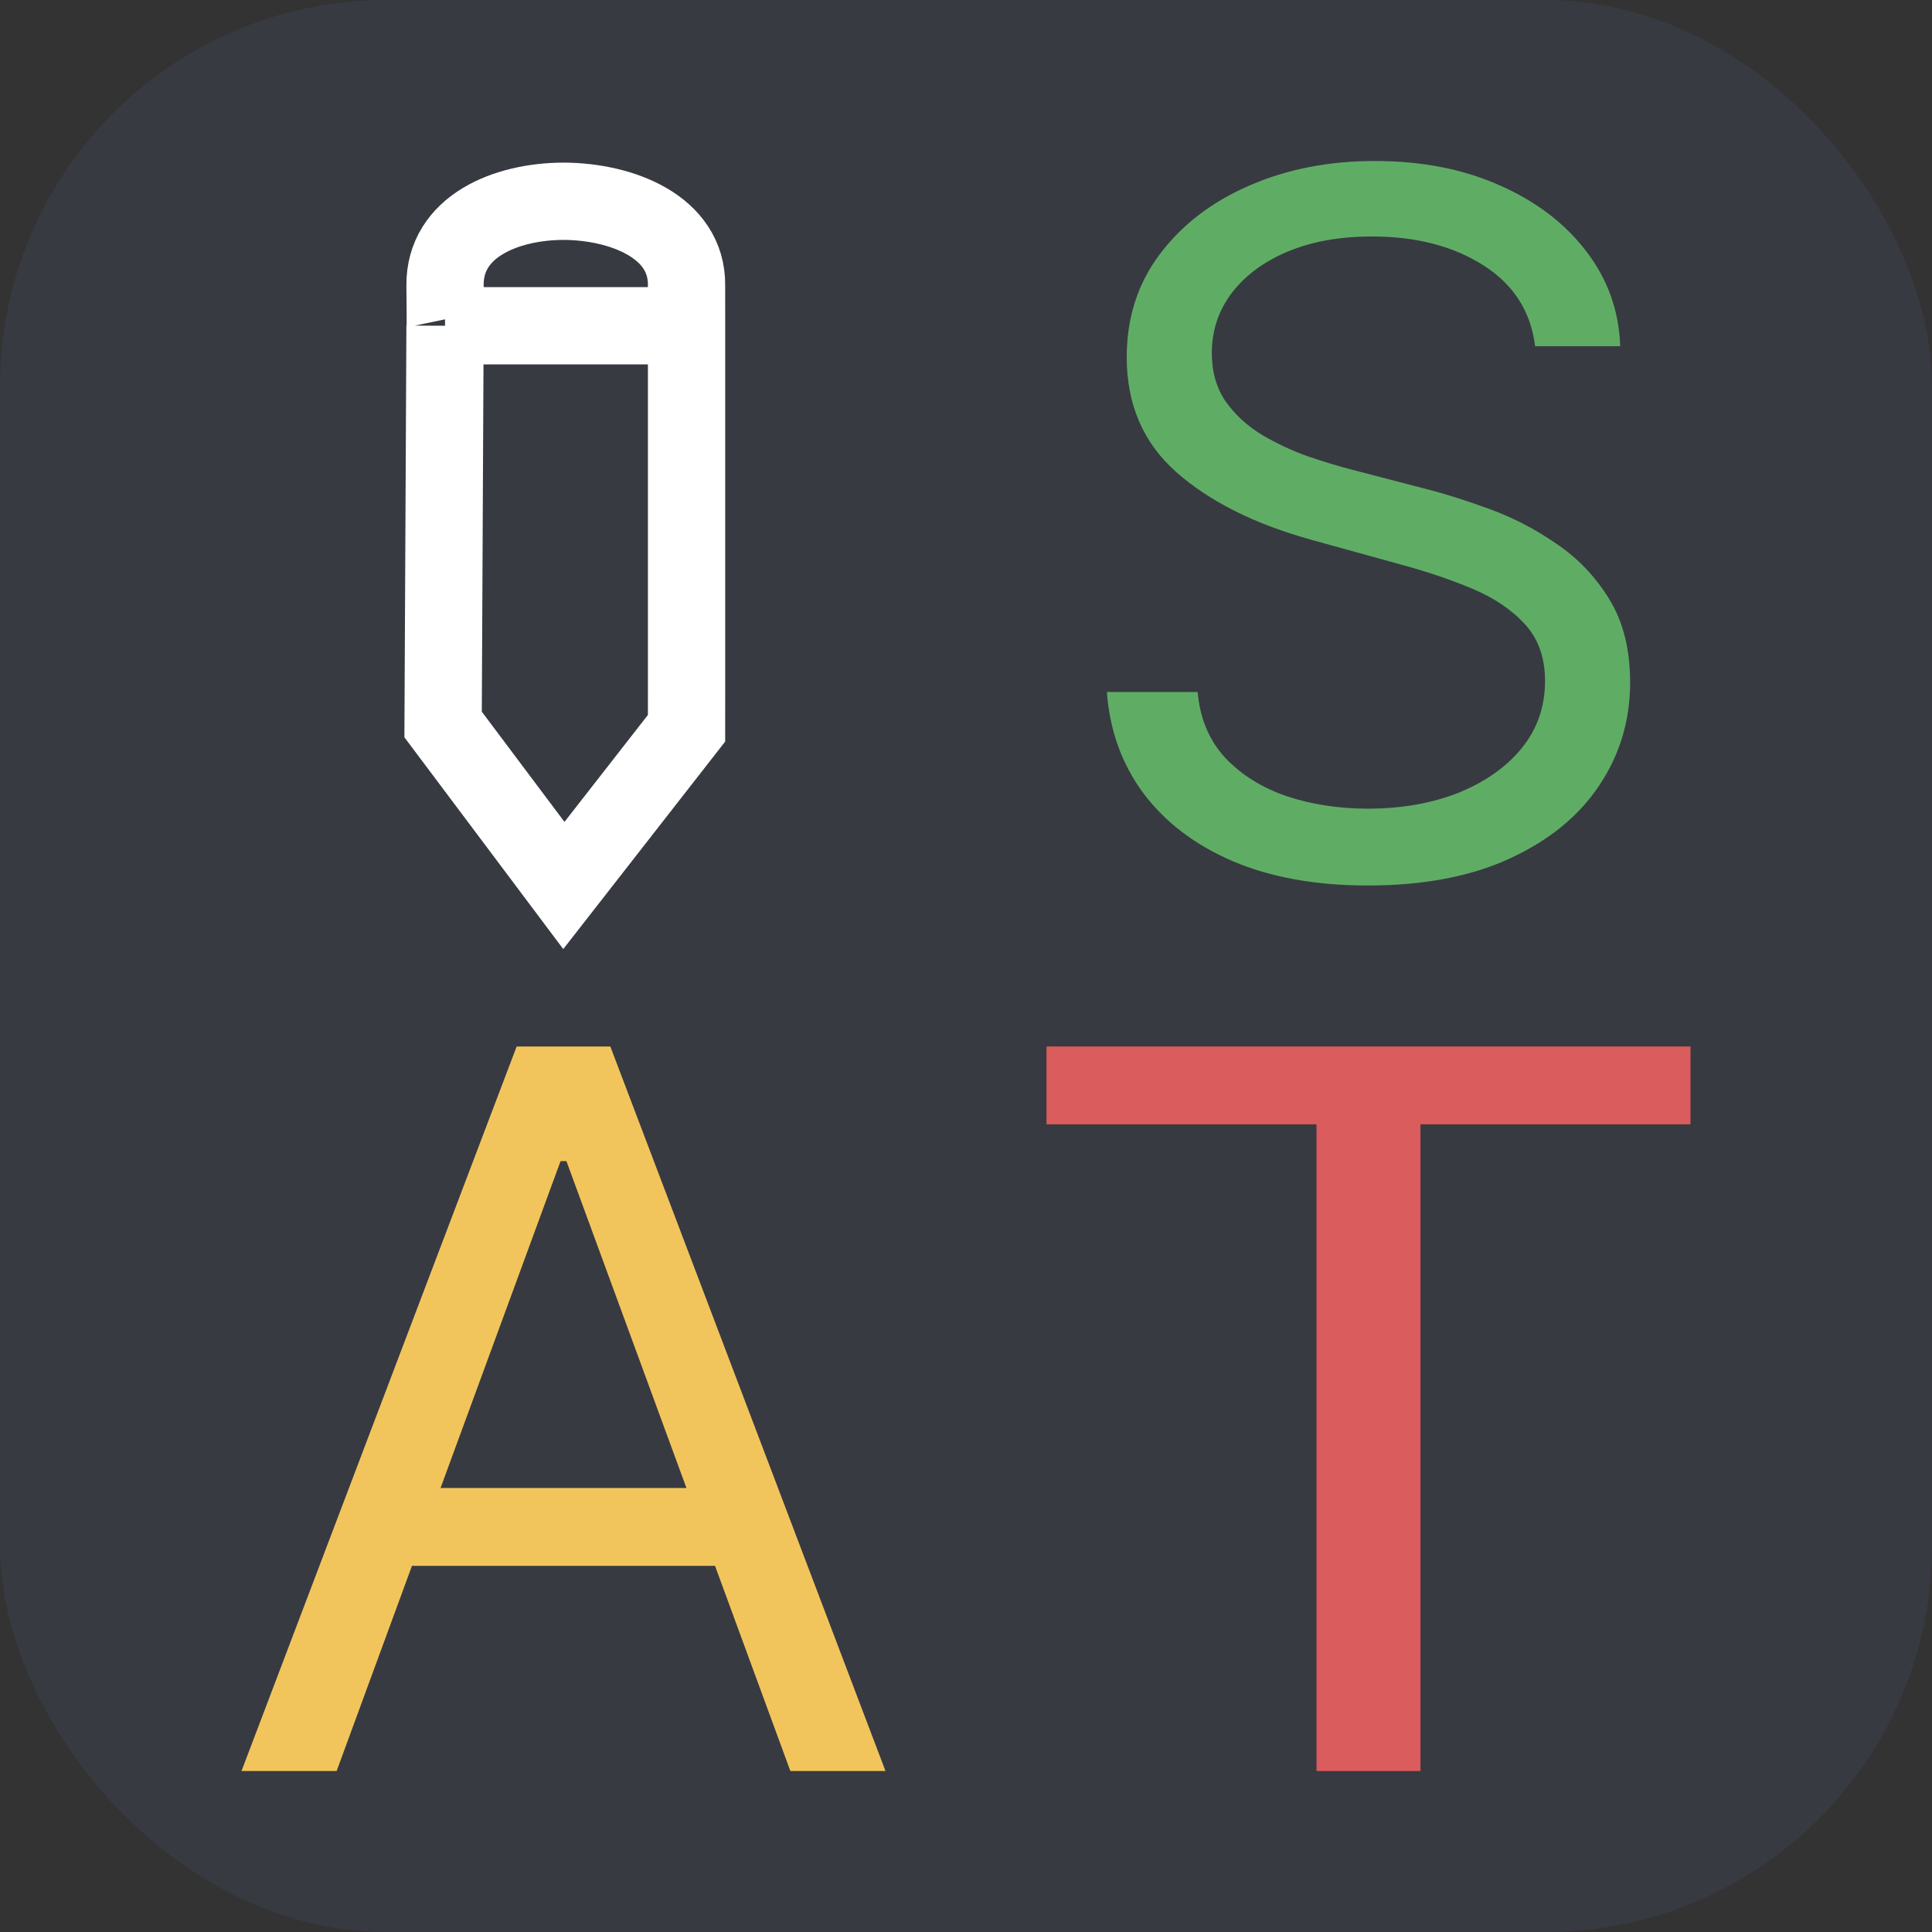 <svg width="100" height="100" viewBox="0 0 100 100" fill="none" xmlns="http://www.w3.org/2000/svg">
<rect x="0" y="0" width="100" height="100" fill="#333333" stroke="none"/>
<rect width="100" height="100" rx="20" fill="#383A42"/>
<path d="M35.536 16.861L35.535 14.778C35.575 11.745 32.188 10.432 29.185 10.417C26.168 10.42 23.004 11.735 23.035 14.778C23.067 17.822 23.035 16.861 23.035 16.861M35.536 16.861L23.035 16.861M35.536 16.861L35.536 35.768L35.535 37.695L29.185 45.833L22.935 37.5L23.035 16.861" stroke="white" stroke-width="4" stroke-miterlimit="10"/>
<path d="M79.457 17.921C79.237 16.122 78.344 14.725 76.778 13.731C75.213 12.737 73.292 12.24 71.017 12.24C69.353 12.24 67.897 12.5 66.65 13.021C65.414 13.542 64.448 14.258 63.751 15.169C63.066 16.081 62.723 17.116 62.723 18.276C62.723 19.247 62.962 20.082 63.439 20.78C63.928 21.467 64.552 22.041 65.31 22.502C66.069 22.952 66.864 23.325 67.696 23.621C68.528 23.905 69.292 24.136 69.989 24.314L73.806 25.308C74.784 25.556 75.873 25.9 77.072 26.338C78.283 26.776 79.439 27.373 80.54 28.131C81.653 28.877 82.571 29.835 83.292 31.007C84.014 32.179 84.375 33.617 84.375 35.322C84.375 37.287 83.843 39.062 82.779 40.649C81.727 42.235 80.185 43.495 78.155 44.431C76.136 45.366 73.684 45.833 70.797 45.833C68.105 45.833 65.775 45.413 63.806 44.573C61.848 43.732 60.307 42.56 59.182 41.057C58.069 39.554 57.438 37.808 57.292 35.819H61.989C62.111 37.192 62.589 38.329 63.42 39.228C64.264 40.116 65.329 40.779 66.613 41.217C67.91 41.643 69.304 41.856 70.797 41.856C72.534 41.856 74.093 41.584 75.476 41.039C76.858 40.483 77.953 39.714 78.76 38.731C79.567 37.737 79.971 36.577 79.971 35.251C79.971 34.044 79.623 33.061 78.925 32.303C78.228 31.546 77.311 30.93 76.173 30.457C75.035 29.983 73.806 29.569 72.485 29.214L67.861 27.936C64.925 27.119 62.601 25.953 60.888 24.438C59.175 22.923 58.319 20.94 58.319 18.49C58.319 16.454 58.888 14.678 60.026 13.163C61.176 11.636 62.717 10.452 64.65 9.612C66.595 8.759 68.766 8.333 71.164 8.333C73.586 8.333 75.739 8.754 77.623 9.594C79.506 10.423 80.999 11.559 82.1 13.003C83.213 14.447 83.8 16.087 83.861 17.921H79.457Z" fill="#5FAD65"/>
<path d="M54.167 58.195V54.167H87.5V58.195H73.524V91.667H68.142V58.195H54.167Z" fill="#DB5C5C"/>
<path d="M17.424 91.667H12.5L26.742 54.167H31.591L45.833 91.667H40.909L29.318 60.099H29.015L17.424 91.667ZM19.242 77.018H39.091V81.047H19.242V77.018Z" fill="#F2C55C"/>
</svg>
